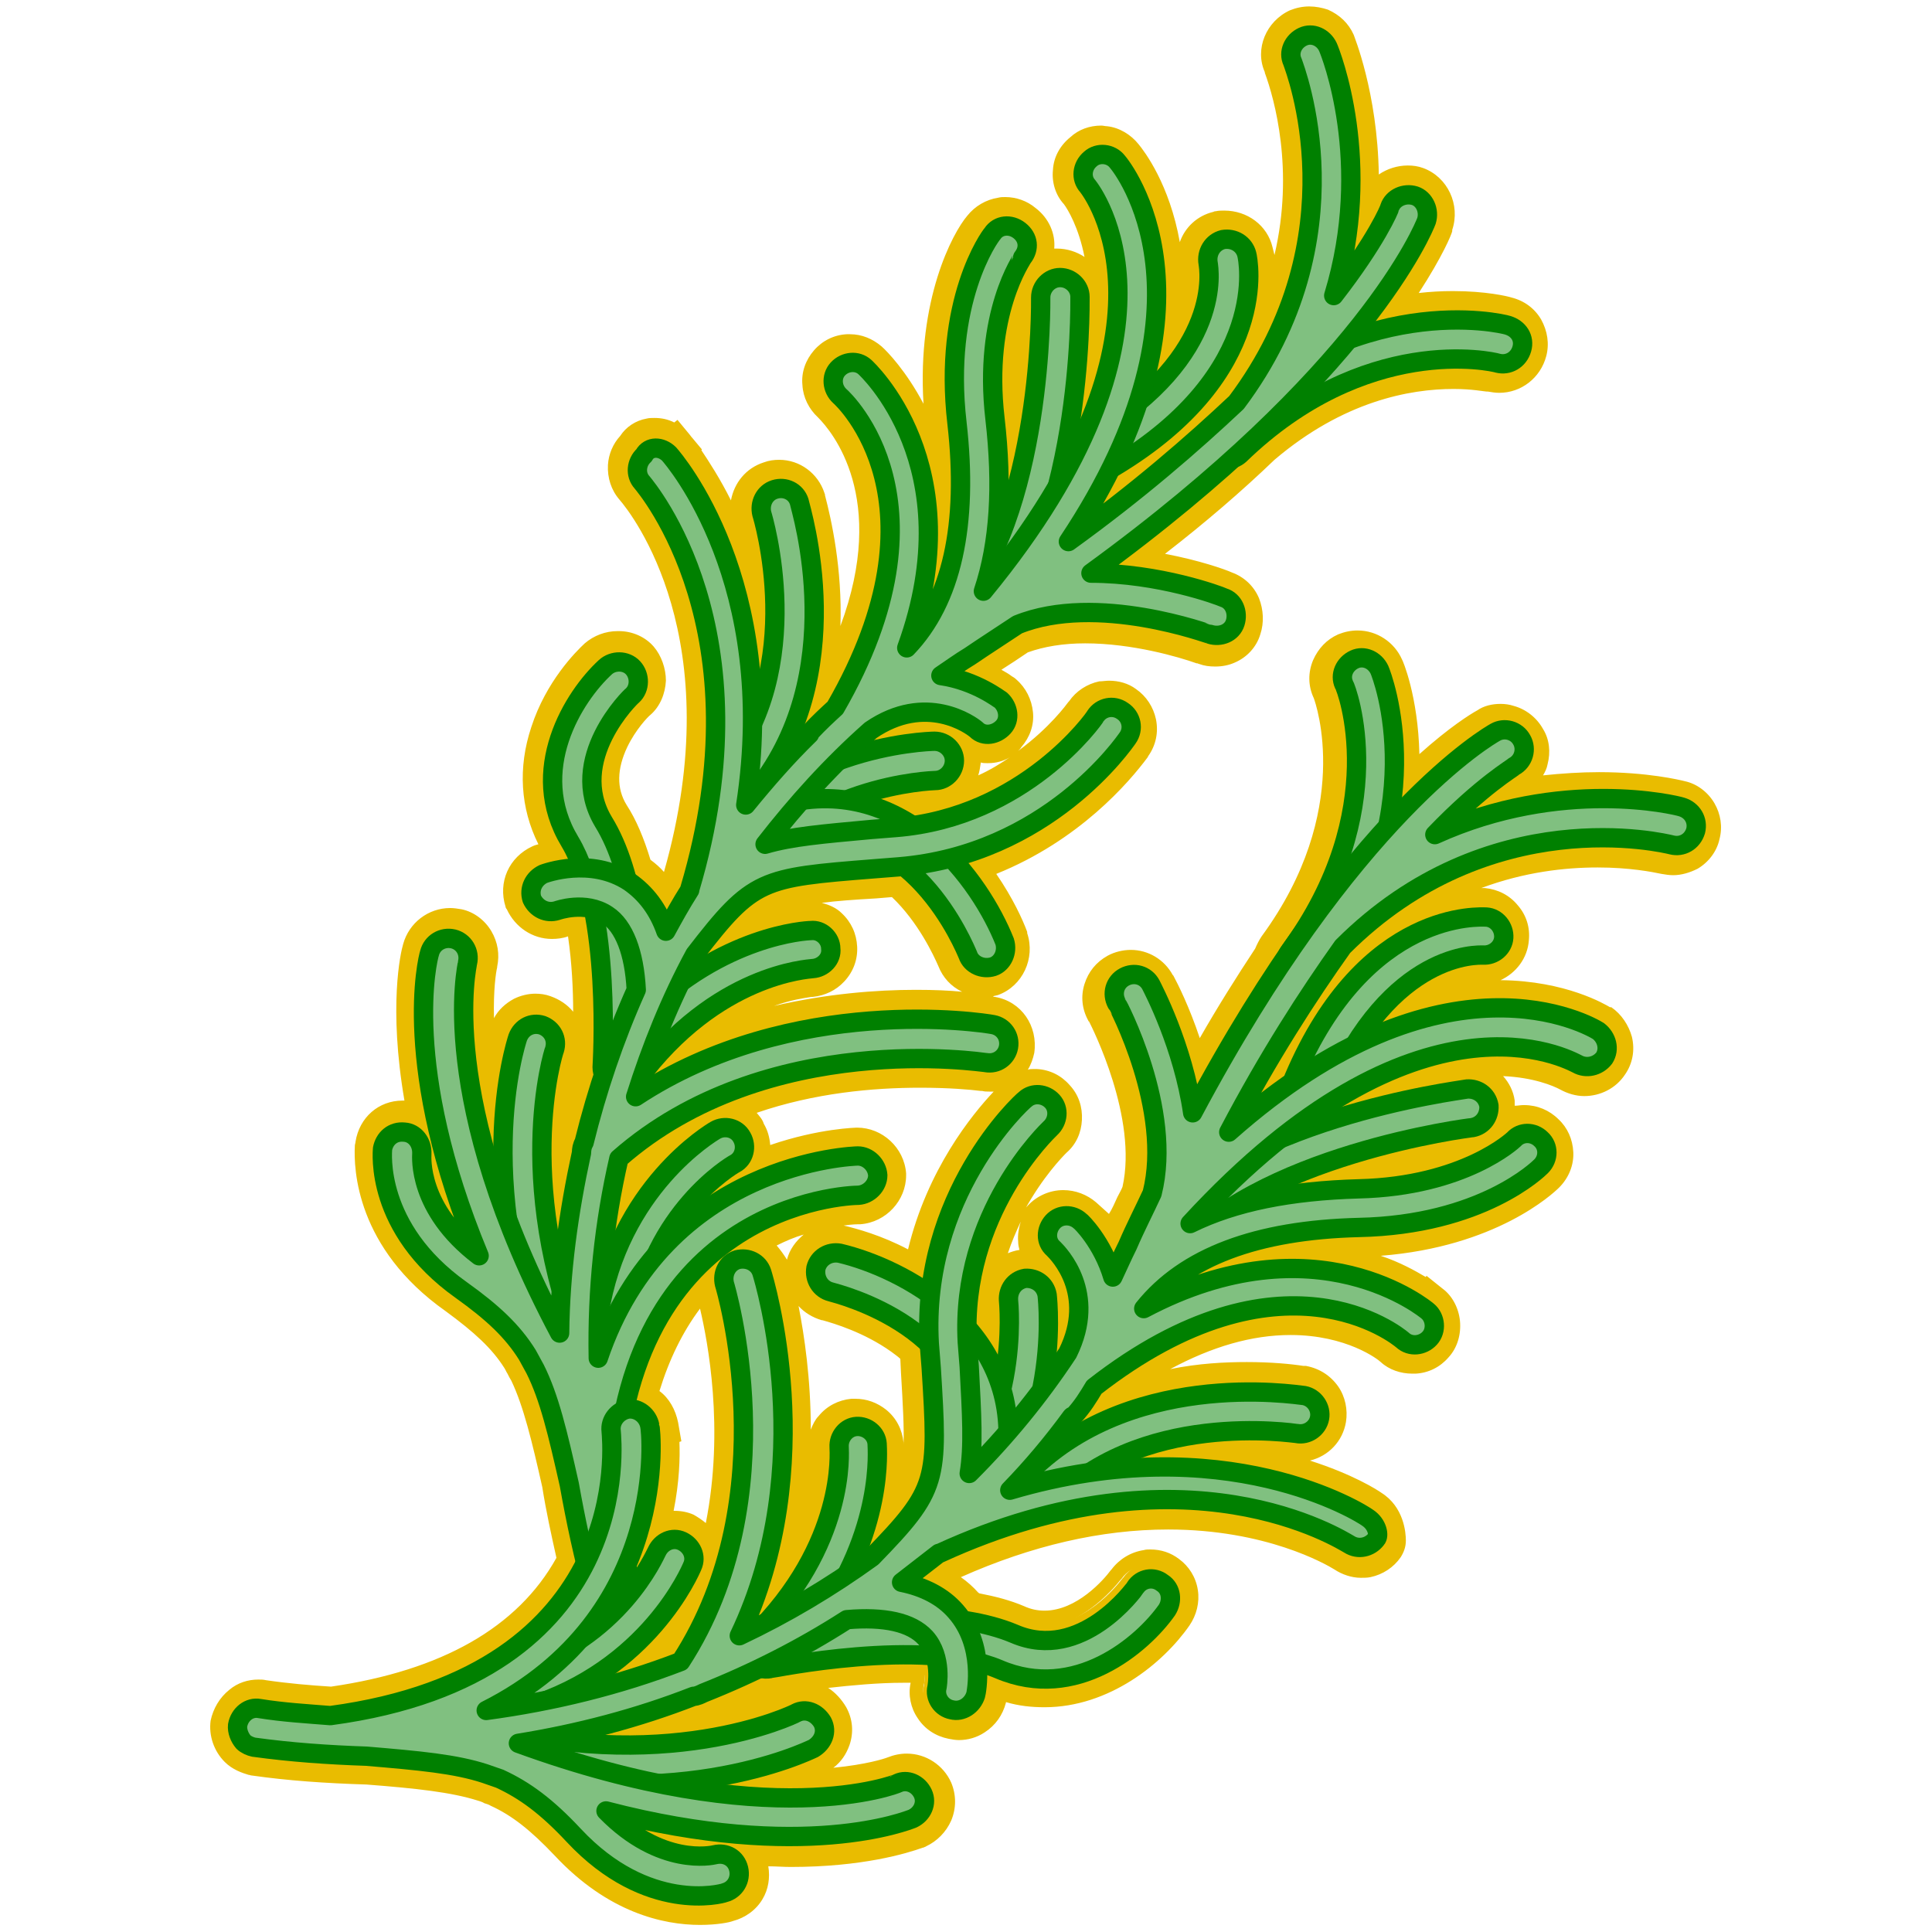 <?xml version="1.0" encoding="utf-8"?>
<!-- Generator: Adobe Illustrator 26.3.1, SVG Export Plug-In . SVG Version: 6.00 Build 0)  -->
<svg version="1.1" id="레이어_1" xmlns="http://www.w3.org/2000/svg" xmlns:xlink="http://www.w3.org/1999/xlink" x="0px"
	 y="0px" viewBox="0 0 300 300" style="enable-background:new 0 0 300 300;" xml:space="preserve">
<style type="text/css">
	.st0{fill:#E9BC00;}
	.st1{fill:#80C080;stroke:#008000;stroke-width:3;stroke-linecap:round;stroke-linejoin:round;stroke-miterlimit:10;}
</style>
<g>
	<g>
		<path class="st0" d="M108.6,297.5c-5.4,0-13.6-1.8-21.6-10.3c-3.9-4.1-6.9-6.4-10.4-8c-0.4-0.1-0.7-0.3-1.1-0.4
			c-0.4-0.1-0.7-0.3-1.1-0.4c-4.3-1.4-9.8-1.9-17.7-2.6c-6.2-0.1-12-0.6-17.6-1.4c-0.1,0-0.2,0-0.3-0.1c-0.7-0.2-2-0.6-3-1.6
			c-1.4-1.4-2.1-3.3-1.8-5.1c0.3-1.6,1.1-3,2.3-3.9c1-0.8,2.3-1.2,3.6-1.2c0.3,0,0.6,0,1,0.1c3.5,0.5,7.1,0.8,10.4,1
			c18.1-2.5,30.3-9.7,36.6-21.3c-0.9-3.8-1.7-7.5-2.3-11.5c-1.6-7.3-2.9-12.8-5-16.9c-0.2-0.3-0.4-0.7-0.6-1.1
			c-0.2-0.3-0.4-0.7-0.5-1c-2-3.1-4.7-5.8-9.5-9.3c-13.3-9.4-13.6-21.1-13.4-24.4c0-0.1,0-0.2,0-0.4c0.5-3,2.9-5.1,5.8-5.1
			c0.3,0,0.6,0,0.9,0.1c0.5,0,0.9,0.1,1.3,0.3c-3.1-15.7-1-24.6-0.7-25.8c0.7-2.6,3-4.5,5.8-4.5c0.5,0,1,0.1,1.5,0.2
			c1.6,0.4,2.9,1.4,3.7,2.7c0.8,1.3,1,2.9,0.7,4.4l0,0.1c-0.4,1.9-1.1,7.6,0.3,16.9c0.5-3.2,1.1-5.5,1.5-6.7c0,0,0-0.2,0.1-0.2
			c0.5-1.5,1.6-2.8,3-3.5c0.8-0.4,1.7-0.6,2.6-0.6c0.7,0,1.3,0.1,2,0.3c1.5,0.5,2.8,1.6,3.5,3c0.7,1.4,0.8,3,0.3,4.6
			c0,0.1,0,0.1-0.1,0.2c-0.2,0.6-2,6.8-1.7,16.5c0.1-0.7,0.3-1.3,0.4-2c0-0.8,0.2-1.5,0.6-2.2c0.8-3,1.6-6,2.5-8.9
			c-0.2-0.6-0.3-1.2-0.3-1.8c0,0,0-0.1,0-0.3c0.2-2.8,0.5-12.5-0.9-21.4c-1,0.1-1.8,0.3-1.8,0.3c-0.7,0.2-1.4,0.3-2,0.3
			c-2.4,0-4.6-1.4-5.6-3.7c0-0.1-0.1-0.2-0.1-0.3c-1-3,0.4-6.2,3.4-7.6l0,0c0.3-0.1,1.3-0.5,2.6-0.7c0,0-0.1-0.1-0.1-0.1
			c-3.4-5.6-4-12-1.8-18.5c2.3-6.8,6.6-11.1,7.9-12.3c1.2-1,2.6-1.6,4.1-1.6l0.2,0c1.6,0,3.2,0.7,4.3,1.9c1,1.1,1.6,2.7,1.5,4.3
			c0,1.7-0.7,3.2-1.9,4.3c-0.2,0.2-2.3,2.4-3.8,5.4c-1.9,3.9-1.9,7.3,0,10.4c1.4,2.3,2.7,5.3,3.7,8.6c1.4,1,2.7,2.3,3.7,3.7
			c0.2-0.4,0.5-0.8,0.8-1.3c11.2-37.7-5-58.1-6.9-60.3c-1-1.2-1.5-2.7-1.4-4.3c0.1-1.4,0.6-2.7,1.6-3.7c0.7-1.1,1.9-1.9,3.2-2.2
			c0.3-0.1,0.6-0.1,0.9-0.1c1.1,0,2.3,0.4,3.2,1l0.2-0.1l1,1.1c0.1,0.1,1,1.1,1,1.1l0,0c2.1,2.8,6.9,10,10,21.2
			c-0.4-5.9-1.7-10-1.7-10.1c0,0-0.1-0.1-0.1-0.3c-0.8-3.2,0.9-6.3,4-7.3c0.6-0.2,1.3-0.3,1.9-0.3c2.6,0,4.8,1.6,5.6,4.1
			c0,0.1,0,0.2,0.1,0.2l0,0.1c1.4,5,3.9,16.8,1.2,29.2c14.5-26.7,2.7-40.4,0.2-42.9c-1.1-1-1.8-2.4-1.9-4c-0.1-1.6,0.4-3.1,1.5-4.3
			c1-1.2,2.5-1.9,4.1-2c0.1,0,0.3,0,0.4,0c1.5,0,2.8,0.5,3.9,1.5c1,1,7.4,7.3,9.9,18.7c0-2.4-0.2-4.9-0.5-7.5
			c-2.1-18,4.3-29.4,6.2-31.6c0.9-1.2,2.3-2,3.8-2.2c0.3,0,0.6-0.1,0.8-0.1c1.4,0,2.6,0.5,3.7,1.3c2.3,1.8,2.9,4.8,1.8,7.2
			c0.8-0.4,1.6-0.6,2.5-0.6c3.4,0,6.1,2.7,6.1,6l0,0.1c0,0.8,0,2.1,0,3.6c0.1-1.3,0.2-2.6,0.2-3.9c0.1-8.7-3-13.8-4-15.2
			c-1-1.1-1.5-2.7-1.4-4.3c0.1-1.6,0.9-3.1,2.2-4.1c1-0.9,2.4-1.4,3.8-1.4c0.2,0,0.5,0,0.7,0c1.6,0.2,3,1,3.9,2.3
			c0.9,1.1,8.3,10.6,6.5,27.7c2.9-5.5,2.2-9.4,2.2-9.6c-0.5-3.3,1.4-6.4,4.5-7.1c0.1,0,0.2,0,0.2,0c0.3-0.1,0.7-0.1,1-0.1
			c2.9,0,5.3,1.9,6,4.6l0.4,1.5l-0.1,0c0.3,2.2,0.4,6.4-1.3,11.5c9.3-18.6,4.6-35.6,2.7-41l0-0.1C196.6,7.8,198,4.4,201,3
			c0.7-0.3,1.5-0.5,2.4-0.5c0.8,0,1.6,0.2,2.3,0.5c1.4,0.6,2.6,1.7,3.2,3.1c0.1,0.1,4.6,10.9,3.7,26c0.2-0.4,0.3-0.7,0.3-0.8l0-0.1
			c0.9-2.4,3.2-3.9,5.7-3.9c0.7,0,1.3,0.1,2,0.3c3.1,1.1,4.7,4.6,3.6,7.7c-0.2,0.6-1.9,4.9-7,12.1c2.8-0.5,5.7-0.7,8.5-0.7
			c5.5,0,8.8,0.9,8.8,0.9c1.5,0.4,2.8,1.3,3.6,2.7c0.8,1.4,1,3,0.7,4.5c-0.7,2.7-3.1,4.5-5.8,4.5c-0.5,0-1-0.1-1.5-0.2
			c-0.1,0-0.1,0-0.2-0.1c0,0,0,0,0,0c0,0-2.1-0.5-5.4-0.5c-7,0-17.8,2-28.8,11.4c-5.8,5.5-12.4,11.1-19.6,16.6
			c6.8,1,12.2,2.9,13.5,3.4c1.5,0.6,2.7,1.7,3.3,3.2c0.6,1.4,0.7,3,0.2,4.5c-0.5,1.6-1.7,2.8-3.2,3.5c-0.8,0.3-1.6,0.5-2.4,0.5
			c-0.7,0-1.4-0.1-2-0.3l-0.2-0.1c-2.9-1-10.3-3.2-17.8-3.2c-3.7,0-6.9,0.5-9.6,1.6c-2.1,1.4-4.2,2.8-6.4,4.2
			c1.3,0.6,2.6,1.3,3.8,2.1l0.1,0.1c0.2,0.1,0.4,0.2,0.5,0.4c1.2,1.1,1.9,2.5,2.1,4.1c0.1,1.6-0.4,3.1-1.4,4.3
			c-1.2,1.3-2.8,2.1-4.5,2.1l-0.2,0c-0.9,0-1.9-0.2-2.7-0.7c0.2,0.5,0.3,1.1,0.3,1.7c0,3.4-2.7,6.1-6,6.1c0,0-1.5,0.1-3.7,0.4
			c0.4,0.2,0.7,0.4,1.1,0.6c16.4-2.8,25.2-15.4,25.3-15.5c0,0,0,0,0,0c0,0,0-0.1,0.1-0.1c0.9-1.3,2.3-2.2,3.8-2.5
			c0.4-0.1,0.8-0.1,1.2-0.1c1.2,0,2.4,0.4,3.4,1.1c1.3,0.9,2.2,2.3,2.5,3.8c0.3,1.6,0,3.2-0.9,4.5l-0.2,0.2
			c-2.3,3.1-10.6,13.2-24.6,18.3c3.2,4.2,5,8.1,5.8,10.2c1.1,3.2-0.5,6.7-3.5,7.8c-0.7,0.2-1.4,0.3-2,0.3c-2.6,0-4.9-1.6-5.7-3.9
			c-0.7-1.6-3.4-7.4-8.1-11.7l-3.1,0.2c-13,1-16.3,1.3-20.6,5.8c5.5-2,9.5-2.3,10.1-2.3c0.1,0,0.2,0,0.4,0c1.5,0,2.9,0.6,4,1.6
			c1.2,1.1,1.9,2.6,1.9,4.2c0.1,1.5-0.5,3.1-1.6,4.2c-1,1.1-2.4,1.8-3.9,1.9l-0.2,0c-3.2,0.4-10.4,1.9-17.9,8.5
			c12.6-5.4,25.2-6.6,34.3-6.6c7.5,0,12.4,0.9,12.4,0.9c3.2,0.5,5.4,3.6,4.8,6.9c-0.5,2.9-3,5-5.9,5c-0.3,0-0.7,0-1-0.1l-0.2,0
			c-1.6-0.2-5.1-0.5-9.6-0.5c-8.2,0-18.6,1.1-28.7,5.1c1.4,0.5,2.6,1.4,3.3,2.8c0.8,1.3,1,2.9,0.6,4.5c0,0.1-0.1,0.2-0.1,0.3
			c8.4-3.4,15.2-3.5,15.3-3.5c3.1,0,5.8,2.5,6.1,5.7c0,0.1,0,0.2,0,0.2c0,3.1-2.5,5.8-5.7,6.1c-0.1,0-0.2,0-0.2,0
			c-0.1,0-7.6,0.1-15.7,4.7c1.5,0.7,2.8,2,3.3,3.7c0.8,2.6,6.6,23.3,1,45.5c4.8-8.2,5-15.1,4.9-17.4l0-0.1c-0.1-1.5,0.4-3,1.4-4.2
			c1-1.2,2.5-2,4.1-2.1c0.2,0,0.3,0,0.5,0c1.4,0,2.7,0.5,3.8,1.4c1.2,1,2,2.5,2.1,4.1c0,0.1,0,0.3,0,0.3c0.1,2.2,0,5.9-1.1,10.7
			c4.6-5.4,4.5-8.4,3.6-22l-0.2-2.7c-0.7-0.6-1.3-1.1-2-1.6c-4.4-3.1-9.2-4.6-11.1-5.1l-0.2,0c-3-0.8-5-3.8-4.4-7
			c0-0.1,0-0.2,0.1-0.2c0.7-2.7,3.1-4.6,6-4.6c0.4,0,0.7,0,1.1,0.1c3.8,0.9,7.9,2.5,11.5,4.6c3.5-17.3,15-27.4,15.1-27.5
			c1-0.9,2.3-1.4,3.8-1.4c0.1,0,0.3,0,0.4,0c1.6,0.1,3,0.8,4.1,2c1.1,1.2,1.6,2.7,1.5,4.3c-0.1,1.6-0.8,3-2,4.1
			c-1,1-9.1,9.2-11.3,22c0.7-2.2,2.5-3.8,4.8-4.2l0.2,0c0.2,0,0.4,0,0.6,0c0.6,0,1.1,0.1,1.6,0.2c-0.7-0.9-1.2-2-1.3-3.1
			c-0.1-1.6,0.4-3.3,1.6-4.6c1.1-1.2,2.7-1.9,4.4-1.9c1.5,0,2.9,0.6,4.1,1.6l1.1,1l-0.1,0.1c0.7,0.7,1.4,1.7,2.1,2.8
			c0.8-1.7,1.6-3.5,2.4-5.2c0.3-0.6,0.6-1.2,0.9-1.8c2.7-11.6-5.2-26.8-5.3-27l0-0.1c-0.8-1.4-1-3.1-0.5-4.6
			c0.5-1.5,1.5-2.8,2.9-3.5c0.9-0.5,1.9-0.7,2.9-0.7c2.2,0,4.2,1.2,5.2,3.1l0.1,0.2c0.8,1.5,3.2,6.5,5,12.7
			c3.4-6,6.9-11.7,10.4-16.9c0.2-0.6,0.5-1.2,0.8-1.7c15.2-20.8,8.4-38.4,8.3-38.5c-0.7-1.5-0.7-3.2-0.1-4.7
			c0.6-1.4,1.7-2.6,3.1-3.2c0.7-0.3,1.5-0.5,2.4-0.5c2.4,0,4.5,1.4,5.5,3.6c0,0.1,3,7,2.5,17.6c6.2-5.9,10.4-8.4,11.3-8.9
			c0.8-0.5,1.8-0.8,2.9-0.8c0.5,0,1.1,0.1,1.6,0.2c1.6,0.4,2.9,1.5,3.7,2.9c0.7,1.2,0.9,2.9,0.5,4.4c-0.4,1.5-1.4,2.8-2.8,3.6
			l-0.1,0.1c-0.3,0.2-0.7,0.5-1,0.7c4.4-0.9,8.9-1.3,13.4-1.3c7.9,0,12.9,1.4,13,1.4c1.5,0.4,2.8,1.4,3.6,2.7c0.8,1.4,1,3,0.6,4.5
			c-0.4,1.6-1.4,2.9-2.7,3.7c-0.9,0.5-2,0.8-3,0.8c-0.5,0-1-0.1-1.5-0.2c-1.4-0.3-5.1-1-10.2-1c-7.7,0-18.3,1.7-28.8,8.5
			c4.3-1.9,7.9-2.3,10.3-2.3c0.2,0,0.6,0,0.6,0c0,0,0.2,0,0.3,0c1.6,0.1,3,0.9,4.1,2.1c1,1.2,1.5,2.8,1.4,4.3
			c-0.3,3.1-2.9,5.5-6,5.5c-0.1,0-0.3,0-0.4,0c-1.3,0-5.4,0.4-10.2,4.2c4.4-1.2,8.7-1.8,12.8-1.8c10.2,0,16.3,3.6,16.9,4
			c1.4,1,2.3,2.3,2.7,3.8c0.4,1.7,0.1,3.3-0.8,4.7c-1.2,1.6-3.1,2.6-5.1,2.6c-1.1,0-2.1-0.3-3-0.8c-1.3-0.7-5-2.3-10.8-2.3
			c-2.7,0-5.4,0.3-8.3,1c0.9-0.2,1.8-0.3,2.5-0.4l0.4-0.1c0.1,0,0.2,0,0.3,0c0.2,0,0.4,0,0.5,0c3,0,5.6,2.1,6.1,5.1
			c0,0.1,0,0.1,0,0.2c0.1,1-0.1,1.9-0.4,2.7c0.9-0.7,2-1.1,3.2-1.1l0.2,0c1.6,0,3.1,0.7,4.3,1.8c1.1,0.9,1.7,2.4,1.8,4
			c0,1.6-0.6,3.2-1.8,4.4c-1,1-10.5,9.9-30.3,10.3c-2.5,0.1-4.9,0.2-7.2,0.5c9.3,0.7,15.7,4.4,18.4,6.2l0,0l1.3,1
			c1.2,0.9,2,2.4,2.1,4c0.2,1.7-0.4,3.3-1.5,4.5c-1.1,1.2-2.5,1.9-4.1,2c-0.1,0-0.3,0-0.4,0c-1.5,0-2.8-0.5-3.9-1.5
			c-0.2-0.2-5.5-4.5-15-4.5c-8.7,0-18,3.6-27.6,10.8c7.6-2.8,15.3-3.5,20.8-3.5c3.7,0,6.8,0.3,8.6,0.6l0.2,0c1.7,0.3,3.1,1.2,4,2.5
			c0.9,1.3,1.2,2.9,1,4.4c-0.5,2.9-3,5-5.9,5c-0.3,0-0.7,0-1-0.1l-0.1,0c-1.1-0.1-3.5-0.4-6.6-0.4c-1.4,0-3,0.1-4.7,0.2
			c14.7,1.7,23.3,7.2,24.4,7.9c2.9,1.8,3.1,5.2,3.1,6.2c0,0.6-0.2,1.2-0.5,1.7c-0.9,1.3-2.3,2.2-3.8,2.5c-0.4,0.1-0.8,0.1-1.2,0.1
			c-1.2,0-2.4-0.4-3.4-1.1c-1.7-1-11.1-6.4-26.6-6.4c-11,0-22.4,2.7-34,8.1c0,0-0.7,0.5-1,0.8c1.7,0.9,3.2,2.1,4.4,3.5
			c0.1,0.1,0.3,0.3,0.4,0.5c2.7,0.5,5.1,1.2,7.2,2c1.2,0.5,2.5,0.8,3.8,0.8c5.6,0,10.2-5.3,11.5-7l0.1-0.1c0.9-1.3,2.4-2.2,4-2.4
			c0.3,0,0.6-0.1,0.8-0.1c1.3,0,2.6,0.4,3.6,1.3c1.2,0.8,2,2.2,2.3,3.8c0.2,1.6-0.1,3.1-1,4.4c-3.1,4.5-11.1,12-21.3,12
			c-2.4,0-4.9-0.4-7.2-1.3c0,0,0,0.1,0,0.1l0.1,0l-0.4,1.5c-0.4,1.5-1.3,2.8-2.7,3.7c-1,0.6-2.1,0.9-3.2,0.9c-0.4,0-0.9-0.1-1.3-0.2
			c-1.5-0.3-2.9-1.2-3.8-2.5c-0.9-1.3-1.2-3-0.8-4.6c0-0.2,0.1-0.8,0.1-1.5c-0.9,0-1.8-0.1-2.7-0.1c-7.2,0-14.7,1.1-19,1.8l0,0
			l-1.5,0.2c-0.2,0-0.5,0.1-0.7,0.1c-2.7,1.3-5.4,2.5-8.2,3.6c-0.7,0.4-1.4,0.7-2.2,0.8c-0.7,0.3-1.5,0.6-2.2,0.8
			c9.8-1.2,15.6-4,15.6-4c0.8-0.4,1.7-0.7,2.6-0.7c0.7,0,1.3,0.1,1.9,0.3c1.4,0.5,2.7,1.5,3.4,2.9c0.8,1.5,0.9,3.1,0.4,4.7
			c-0.5,1.4-1.5,2.7-2.9,3.4c-0.1,0-0.2,0.1-0.2,0.1l-0.1,0c-1.2,0.6-3.2,1.4-5.7,2.2c0.5,0,1.1,0,1.6,0c9.6,0,14.8-1.8,15.3-2l0,0
			c0.7-0.3,1.5-0.5,2.4-0.5c2.4,0,4.5,1.4,5.5,3.6c0.7,1.5,0.7,3.1,0,4.7c-0.6,1.4-1.7,2.6-3.1,3.2c-0.1,0-0.2,0.1-0.3,0.1l-0.1,0
			c-2.4,0.9-9.1,2.9-20,2.9c-1.8,0-3.7-0.1-5.6-0.2c0.2,0.4,0.4,0.9,0.6,1.4c0.4,1.6,0.2,3.2-0.6,4.5c-0.8,1.4-2.1,2.4-3.7,2.7
			C112.9,297.1,111.1,297.5,108.6,297.5z M106.2,251.1c-1.2,1.7-2.7,3.5-4.5,5.3c0.7-0.2,1.3-0.5,2-0.7
			C104.5,254.2,105.4,252.7,106.2,251.1z M104.6,236c0.8,0,1.6,0.2,2.4,0.5c1.6,0.7,2.7,2,3.3,3.6c5.2-20.2-0.6-39.3-0.7-39.5
			c0,0,0-0.1-0.1-0.2c0-0.1-0.1-0.3-0.1-0.4c-4,4.4-7,10-8.8,16.7c1.7,0.9,2.9,2.5,3.2,4.4l0.2,1.5l-0.1,0c0.1,2.4,0.2,7.6-1.3,13.9
			C103.3,236.2,103.9,236,104.6,236z M153.5,205.9c0-1.9-0.1-3.3-0.1-3.7c0-0.2,0-0.4,0-0.6c-0.2,1.2-0.2,2.4-0.3,3.7
			C153.2,205.5,153.3,205.7,153.5,205.9z M98.5,182.9c1-1.3,2-2.5,3-3.5c-0.9,0.7-1.8,1.4-2.7,2.1C98.7,181.9,98.6,182.4,98.5,182.9
			z M227,178.3c-2.6,0.4-8.4,1.4-15.1,3.4C218.6,181.4,223.6,179.9,227,178.3z M158.2,48.8c-0.9,3.5-1.6,8-1.1,13.8
			C157.9,56.7,158.1,51.7,158.2,48.8z"/>
		<path class="st0" d="M203.3,4c0.6,0,1.2,0.1,1.7,0.4c1.1,0.5,1.9,1.3,2.4,2.4c0.1,0.2,5.9,14.1,2.7,32.3c2.9-4.4,4-6.9,4.1-7.2
			c0,0,0-0.1,0-0.1c0.6-1.8,2.4-2.9,4.3-2.9c0.5,0,1,0.1,1.5,0.2c2.3,0.8,3.5,3.4,2.7,5.8c-0.2,0.5-2.3,5.9-9.1,14.8
			c4.6-1.2,8.7-1.5,12-1.5c5.1,0,8.3,0.9,8.4,0.9c2.3,0.6,3.8,3,3.2,5.4c-0.5,2-2.3,3.4-4.4,3.4c-0.4,0-0.7,0-1.1-0.1
			c0,0-0.1,0-0.1,0c-0.1,0-2.3-0.5-5.9-0.5c-6.6,0-18.1,1.8-29.8,11.8c-6.1,5.8-13.5,12.1-22.5,18.8c8.4,0.7,15.6,3.2,16.8,3.7
			c1.1,0.4,2,1.2,2.5,2.4c0.5,1.1,0.5,2.3,0.1,3.4c-0.4,1.2-1.2,2.1-2.4,2.6c-0.6,0.2-1.2,0.4-1.8,0.4c-0.5,0-1-0.1-1.6-0.3
			c-0.1,0-0.2-0.1-0.3-0.1c-2.8-1-10.4-3.2-18.2-3.2c-3.5,0-7.1,0.5-10.3,1.7c-2.4,1.6-4.8,3.2-7.3,4.8c-0.5,0.3-1.1,0.7-1.6,1.1
			c2.1,0.7,4.2,1.7,6.2,3l0.1,0.1c0.1,0.1,0.2,0.1,0.3,0.2c1.9,1.7,2.1,4.5,0.5,6.3c-0.9,1-2.1,1.6-3.4,1.6c0,0-0.1,0-0.1,0
			c-1,0-2-0.4-2.7-1.1c-0.4-0.3-3.1-2.3-7-2.3c-2.2,0-4.7,0.6-7.5,2.5c0,0-0.1,0.1-0.1,0.1c5.1-1.1,8.7-1.2,8.8-1.2
			c2.5,0,4.6,2,4.6,4.5c0,2.5-2,4.6-4.5,4.6c-0.1,0-3.7,0.1-8.5,1.4c2,0.7,3.8,1.6,5.5,2.7c17.2-2.7,26.6-15.8,26.9-16.2
			c0,0,0-0.1,0.1-0.1c0.7-1,1.7-1.6,2.9-1.9c0.3-0.1,0.6-0.1,0.9-0.1c0.9,0,1.8,0.3,2.5,0.8c1,0.7,1.6,1.7,1.9,2.9
			c0.2,1.2,0,2.4-0.7,3.4l-0.2,0.2c-2.6,3.6-11.3,13.9-25.9,18.4c3.3,3.9,5.6,8.1,6.9,11.5c0.8,2.4-0.4,5-2.6,5.9
			c-0.5,0.2-1,0.3-1.5,0.3c-1.9,0-3.6-1.1-4.3-2.9c-0.8-2-3.8-8.2-9-12.7l-3.7,0.3c-16.7,1.3-18,1.4-25.7,11.3
			c8-4.3,14.5-4.8,15.4-4.8c0.1,0,0.2,0,0.3,0c1.1,0,2.1,0.4,3,1.2c0.9,0.8,1.4,1.9,1.4,3.1c0.1,1.2-0.3,2.3-1.2,3.2
			c-0.8,0.8-1.8,1.3-3,1.5c-0.1,0-0.2,0-0.3,0c-4.2,0.5-14.7,2.9-24.2,14.6c0,0.1-0.1,0.3-0.1,0.4c14.6-8.4,30.4-10.1,40.9-10.1
			c7.3,0,12,0.8,12.1,0.8c2.4,0.4,4,2.7,3.6,5.2c-0.4,2.2-2.3,3.7-4.5,3.7c-0.2,0-0.5,0-0.7-0.1c-0.1,0-0.1,0-0.2,0
			c-1.6-0.2-5.1-0.6-9.8-0.6c-11.7,0-30.8,2.2-45.4,14.8c-0.7,3-1.3,6.1-1.7,9.3c5.3-10.1,13.1-15,14.2-15.7
			c0.7-0.4,1.5-0.6,2.3-0.6c0.4,0,0.8,0.1,1.2,0.2c1.2,0.3,2.1,1.1,2.7,2.1c0.6,1,0.8,2.2,0.4,3.4c-0.3,1.2-1.1,2.1-2.1,2.7
			c-0.1,0-2.5,1.4-5.4,4.5c11.7-8.1,24-8.5,24.2-8.5c2.4,0,4.4,1.9,4.6,4.3c0,0,0,0.1,0,0.1c0,2.4-1.9,4.4-4.3,4.6c0,0-0.1,0-0.1,0
			c-0.1,0-13.4,0.1-23.9,10.6c-5.1,5.1-8.6,11.8-10.6,19.9c1.7,0.4,3.2,1.8,3.5,3.7l0,0c0.2,1.6,0.9,11.2-3.4,21.8c0,0,0,0,0,0
			c0.7-1.2,1.2-2.1,1.5-2.8l0.1-0.1c0.5-1,1.3-1.9,2.4-2.3c0.6-0.2,1.2-0.4,1.7-0.4c0.6,0,1.2,0.1,1.7,0.4c2.3,1,3.4,3.7,2.4,5.9
			c-0.2,0.5-3.8,9.3-13.7,16.4c3.2-0.9,6.5-2,9.6-3.2c15.9-25,6.6-56.1,6.4-56.9c0-0.1,0-0.1,0-0.2c-0.6-2.4,0.7-4.8,3-5.6
			c0,0,0.1,0,0.1,0c0.4-0.1,0.8-0.1,1.2-0.1c2,0,3.7,1.2,4.4,3.1c0.9,3,8,28.4-1.7,53.3c10.3-11.5,10.8-22.4,10.6-25.7l0-0.1
			c-0.1-1.2,0.3-2.3,1-3.2c0.8-0.9,1.8-1.5,3-1.6c0.1,0,0.3,0,0.4,0c1,0,2,0.4,2.9,1c0.9,0.8,1.5,1.8,1.6,3c0,0,0,0.1,0,0.1l0,0.1
			c0.1,2.9-0.1,9-2.9,16.4c9.6-9.8,9.5-10.7,8.5-27.9l-0.2-3.3c-0.8-0.7-1.7-1.5-2.6-2.1c-4.6-3.3-9.6-4.8-11.6-5.4l-0.2,0
			c-2.3-0.6-3.8-2.9-3.4-5.3c0,0,0-0.1,0-0.1c0.5-2.1,2.4-3.5,4.5-3.5c0.3,0,0.5,0,0.8,0.1c3.7,0.9,8.4,2.7,12.8,5.5
			c2.8-17.9,14.8-28.6,14.9-28.7c0.8-0.7,1.8-1.1,2.9-1.1c0.1,0,0.2,0,0.3,0c1.2,0.1,2.3,0.6,3.1,1.5c1.6,1.8,1.4,4.7-0.4,6.3
			c-1.3,1.3-12.2,12.3-12.4,29.2c1.2,1.4,2.2,3,3.1,4.6c0.5-4.3,0.3-7.6,0.2-8.4c0,0,0,0,0-0.1h0c-0.2-2.4,1.4-4.6,3.8-5
			c0,0,0.1,0,0.1,0c0.1,0,0.3,0,0.4,0c2.3,0,4.2,1.6,4.6,3.8c0,0.1,0.5,4.1-0.1,9.8c0.2-0.3,0.5-0.7,0.7-1
			c3.8-7.7-0.4-12.9-1.9-14.4c-0.8-0.7-1.4-1.7-1.4-2.8c-0.1-1.2,0.3-2.5,1.2-3.5c0.8-1,2-1.4,3.2-1.4c1.1,0,2.2,0.4,3.1,1.2l0,0
			c1.3,0.9,3,3.3,4.3,6c0.3-0.6,0.6-1.2,0.9-1.8c0.9-2.1,1.9-4.1,2.8-6.1c0.3-0.6,0.6-1.3,0.9-1.9c2.9-12.1-5.1-27.6-5.4-28.2
			c0,0,0-0.1-0.1-0.1c-0.6-1.1-0.7-2.3-0.4-3.4c0.3-1.1,1.1-2.1,2.2-2.6c0.7-0.4,1.4-0.6,2.2-0.6c1.6,0,3.1,0.9,3.9,2.4l0.1,0.1
			c1,2,4.1,8.4,5.8,16c4.2-7.7,8.4-14.4,12.3-20.3c0.1-0.5,0.4-1,0.7-1.5c15.7-21.4,8.5-39.8,8.4-40c-0.5-1.2-0.5-2.4-0.1-3.5
			c0.5-1.1,1.3-1.9,2.4-2.4c0.6-0.3,1.2-0.4,1.7-0.4c1.7,0,3.4,1,4.1,2.7c0.1,0.2,3.5,8.5,2.1,20.8c7.6-7.7,12.8-10.9,13.8-11.5
			c0.6-0.4,1.4-0.6,2.1-0.6c0.4,0,0.8,0.1,1.2,0.2c1.2,0.3,2.2,1.1,2.8,2.2c0.6,0.9,0.7,2.1,0.4,3.3c-0.3,1.2-1.1,2.2-2.1,2.8
			c-0.1,0-0.1,0.1-0.2,0.1c-2,1.3-4.3,3.1-6.6,5.1c7.4-2.4,14.3-3.1,19.8-3.1c7.5,0,12.5,1.3,12.6,1.3c1.1,0.3,2.1,1,2.7,2
			c0.6,1,0.8,2.2,0.5,3.4c-0.3,1.2-1,2.2-2.1,2.8c-0.7,0.4-1.5,0.6-2.3,0.6c-0.4,0-0.7,0-1.1-0.1c-1.6-0.4-5.4-1.1-10.6-1.1
			c-10.1,0-25.4,2.8-39.1,16.4c-4.9,6.8-9.5,14.1-13.8,21.8c1.2-0.9,2.4-1.8,3.6-2.6c0-0.1,0.1-0.3,0.1-0.4
			c4.7-11,11.1-18.7,19-22.9c5-2.6,9.3-3.1,11.6-3.1c0.2,0,0.4,0,0.5,0c0,0,0.2,0,0.2,0c1.2,0.1,2.3,0.7,3,1.6
			c0.8,0.9,1.1,2.1,1,3.3c-0.2,2.3-2.2,4.1-4.5,4.1c-0.1,0-0.2,0-0.3,0c0,0,0,0-0.1,0c-1.9,0-8.9,0.6-15.7,9.1
			c7.1-2.8,13.2-3.8,18.3-3.8c9.8,0,15.7,3.5,16.1,3.8c1,0.7,1.7,1.7,2,2.9c0.3,1.2,0.1,2.5-0.6,3.5c-0.9,1.3-2.4,2-3.9,2
			c-0.8,0-1.6-0.2-2.3-0.6l-0.1,0c-1.5-0.8-5.4-2.5-11.5-2.5c-6,0-14.2,1.7-24,7.7c7.4-2.2,14.2-3.4,18.5-4.1c0.2,0,0.4-0.1,0.5-0.1
			c0,0,0.1,0,0.1,0c0.1,0,0.3,0,0.4,0c2.3,0,4.2,1.6,4.6,3.8c0,0,0,0.1,0,0.1c0.2,2.4-1.4,4.6-3.8,5c0,0-0.1,0-0.1,0
			c-0.3,0-8.6,1.1-18.5,4.1c-3.2,1-6.2,2.1-9,3.3c3.1-0.4,6.3-0.7,9.8-0.8c15.3-0.4,22.6-6.8,23.1-7.3c0.8-0.8,1.8-1.3,3-1.4
			c0,0,0.1,0,0.1,0c1.1,0,2.3,0.5,3.2,1.3c0.8,0.7,1.3,1.8,1.3,3c0,1.2-0.5,2.4-1.3,3.3c-1,1-10,9.5-29.3,9.9
			c-10.5,0.3-18.9,2.2-25.1,5.9c5.4-1.8,10.3-2.5,14.6-2.5c12.9,0,20.9,6,22,7l0,0c0.9,0.7,1.4,1.8,1.6,3c0.1,1.3-0.3,2.5-1.1,3.4
			c-0.8,0.9-1.9,1.4-3.1,1.5c-0.1,0-0.2,0-0.3,0c-1.1,0-2.1-0.4-2.9-1.1c-0.4-0.3-6.1-4.9-16-4.9c-7.6,0-17.7,2.7-29.8,12.1
			c-0.9,1.4-1.8,2.8-3.1,4.2c9-4.9,18.9-6.1,26.1-6.1c3.7,0,6.6,0.3,8.4,0.5l0.2,0c1.3,0.2,2.3,0.9,3,1.9c0.7,1,0.9,2.2,0.7,3.3
			c-0.4,2.2-2.3,3.7-4.5,3.7c-0.2,0-0.5,0-0.7-0.1c0,0-0.1,0-0.1,0c-1.1-0.1-3.6-0.4-6.8-0.4c-4.7,0-10.9,0.5-17.1,2.8
			c1.2-0.1,2.3-0.1,3.4-0.1c19.6,0,31.5,7.5,32.5,8.1c2.3,1.4,2.4,4.1,2.4,4.9c0,0.3-0.1,0.6-0.3,0.9c-0.7,1-1.7,1.6-2.9,1.9
			c-0.3,0.1-0.6,0.1-0.9,0.1c-0.9,0-1.8-0.3-2.5-0.8c-1.6-1-11.4-6.7-27.4-6.7c-9.5,0-21.2,2-34.7,8.2c0,0-0.1,0-0.1,0.1
			c-0.9,0.7-1.7,1.3-2.6,2c-0.2,0.1-0.4,0.3-0.5,0.4c2.5,0.9,4.6,2.3,6.2,4.1c0.2,0.3,0.5,0.6,0.7,0.8c2.7,0.4,5.2,1.1,7.4,2
			c1.5,0.6,3,0.9,4.3,0.9c6.2,0,11.1-5.5,12.7-7.5c0,0,0,0,0.1-0.1c0.7-1,1.8-1.7,3-1.8c0.2,0,0.4,0,0.6,0c1,0,1.9,0.3,2.7,0.9
			c0.9,0.6,1.6,1.7,1.7,2.9c0.2,1.2-0.1,2.4-0.8,3.3c-3.2,4.6-10.7,11.4-20,11.4c-2.5,0-5.2-0.5-7.9-1.7c-0.2-0.1-0.5-0.2-0.7-0.3
			c0,1.6-0.2,2.9-0.4,3.5l0,0c-0.3,1.2-1,2.2-2,2.8c-0.7,0.5-1.6,0.7-2.4,0.7c-0.3,0-0.7,0-1-0.1c-1.2-0.2-2.2-0.9-2.9-1.9
			c-0.7-1-0.9-2.3-0.6-3.4c0,0,0,0,0,0c0,0,0,0,0,0c0,0,0,0,0,0c0,0,0.3-1.6,0-3.3c-1.3-0.1-2.7-0.1-4.1-0.1c-7.8,0-15.9,1.2-20.1,2
			c-0.2,0-0.4,0.1-0.5,0.1l0,0c-0.2,0-0.4,0-0.6,0c-0.1,0-0.1,0-0.2,0c-2.8,1.3-5.7,2.6-8.5,3.7c-0.6,0.4-1.2,0.6-1.9,0.7
			c-4.3,1.7-8.8,3.1-13.4,4.3c0.8,0,1.5,0,2.2,0c15.7,0,25.5-4.7,25.7-4.7c0.6-0.3,1.3-0.5,2-0.5c0.5,0,1,0.1,1.4,0.2
			c1.1,0.4,2,1.2,2.6,2.2c0.6,1.1,0.7,2.3,0.3,3.5c-0.4,1.1-1.2,2-2.2,2.6c0,0-0.1,0-0.1,0.1l-0.1,0.1c-2.4,1.1-7.4,3.1-14.6,4.4
			c4.2,0.5,7.9,0.7,11.1,0.7c10.2,0,15.5-2,15.9-2.1c0,0,0,0,0.1,0c0.6-0.3,1.2-0.4,1.7-0.4c1.7,0,3.4,1,4.1,2.7
			c0.5,1.1,0.5,2.3,0,3.5c-0.5,1.1-1.3,1.9-2.4,2.4c0,0-0.1,0-0.1,0.1l-0.1,0c-2.5,0.9-9,2.8-19.5,2.8c-6.1,0-13.6-0.6-22.4-2.5
			c3.6,2.1,6.7,2.5,8.6,2.5c1.1,0,1.8-0.2,1.8-0.2c0.4-0.1,0.8-0.1,1.2-0.1c2,0,3.9,1.4,4.4,3.4c0.3,1.2,0.1,2.4-0.5,3.4
			c-0.6,1-1.6,1.8-2.8,2.1v0c-0.4,0.1-2,0.5-4.4,0.5c-4.8,0-12.7-1.5-20.5-9.8c-4-4.3-7.2-6.7-11-8.4c-0.4-0.1-0.8-0.3-1.1-0.4
			c-0.4-0.1-0.7-0.3-1.1-0.4c-4.4-1.4-10-2-18.1-2.6c-6.2-0.1-12-0.6-17.5-1.4c-0.1,0-0.1,0-0.2,0c-0.6-0.1-1.6-0.5-2.3-1.2
			c-1-1-1.6-2.5-1.4-3.8c0.2-1.2,0.8-2.2,1.7-3c0.8-0.6,1.7-0.9,2.6-0.9c0.2,0,0.5,0,0.7,0.1c3.5,0.5,7.2,0.8,10.7,1.1
			c18.9-2.6,31.7-10.2,38.1-22.6c-0.9-3.8-1.7-7.7-2.4-12c-1.6-7.4-3-13.1-5.1-17.4c-0.2-0.3-0.4-0.7-0.6-1.1
			c-0.2-0.4-0.4-0.7-0.6-1c-2.1-3.3-5-6.2-9.9-9.7c-12.7-9-13-20-12.8-23.1c0-0.1,0-0.2,0-0.3c0.4-2.3,2.2-3.8,4.4-3.8
			c0.2,0,0.4,0,0.7,0c2.4,0.2,4.2,2.4,4,4.9c0,0,0,0,0,0.1c-0.1,1.4,0.2,5.4,3.6,9.9c-9.2-25.6-5.7-40.1-5.3-41.5
			c0.5-2,2.3-3.4,4.4-3.4c0.4,0,0.7,0,1.1,0.1c1.2,0.3,2.2,1,2.8,2.1c0.6,1,0.8,2.2,0.5,3.3c0,0,0,0.1,0,0.1
			c-0.5,2.4-1.7,11.8,2.4,27.2c0.2-8.5,1.7-14.4,2.3-16.3c0,0,0-0.1,0-0.2c0.4-1.2,1.2-2.1,2.2-2.6c0.6-0.3,1.3-0.5,2-0.5
			c0.5,0,1,0.1,1.5,0.2c1.2,0.4,2.1,1.2,2.6,2.2c0.5,1.1,0.6,2.3,0.2,3.4c0,0,0,0.1-0.1,0.1c-0.2,0.6-3.5,11.8-0.7,28.4
			c0.6-4.3,1.3-8.7,2.3-13.2c0-0.7,0.2-1.3,0.5-2c0.8-3.2,1.7-6.3,2.7-9.4c-0.2-0.6-0.3-1.2-0.3-1.8c0,0,0-0.1,0-0.2
			c0.2-2.8,0.6-13.5-1.1-23c-0.2,0-0.4,0-0.5,0c-1.6,0-3,0.5-3,0.5c-0.5,0.2-1,0.3-1.5,0.3c-1.8,0-3.4-1-4.2-2.8c0,0,0-0.1-0.1-0.1
			c-0.8-2.3,0.3-4.7,2.6-5.7c0,0,1.7-0.7,4.2-1c-0.3-0.7-0.7-1.4-1.1-2.1c-3.1-5.2-3.7-11.2-1.7-17.3c2.1-6.4,6.3-10.6,7.5-11.7
			c0.8-0.7,1.9-1.2,3.1-1.2c0.1,0,0.1,0,0.2,0c1.2,0,2.4,0.5,3.2,1.4c0.8,0.9,1.2,2,1.2,3.2c0,1.2-0.5,2.4-1.4,3.2
			c-0.2,0.2-2.6,2.6-4.2,5.9c-2.1,4.3-2.1,8.3,0,11.9c1.5,2.4,2.7,5.3,3.7,8.8c0,0,0.1,0,0.1,0.1c2.1,1.4,3.7,3.3,5,5.6
			c0.7-1.2,1.3-2.3,2.1-3.5c0,0,0,0,0-0.1c11.5-38.5-5.2-59.5-7.1-61.8c-0.8-0.9-1.2-2-1.1-3.2c0.1-1.1,0.5-2.1,1.3-2.9
			c0.5-0.9,1.3-1.4,2.3-1.6c0.2,0,0.4-0.1,0.6-0.1c1.1,0,2.3,0.5,3.2,1.4c0,0,0.1,0.1,0.1,0.1l-1.1,1l1.1-1
			c1.4,1.6,10.9,13.4,12.9,34.3c2.3-11.8-1-23-1.1-23.4c0-0.1,0-0.1-0.1-0.2c-0.6-2.4,0.7-4.8,3-5.6c0.5-0.2,1-0.2,1.5-0.2
			c1.9,0,3.6,1.2,4.2,3.1c0,0,0,0.1,0,0.1l0.1,0.2c1.5,5.2,4.8,20.4-0.7,34.8c1.2-1.3,2.5-2.5,3.7-3.5c16.5-28.8,3.6-43.7,0.9-46.4
			c-0.9-0.8-1.4-1.9-1.5-3.1c-0.1-1.2,0.3-2.3,1.1-3.2c0.8-0.9,1.9-1.4,3.1-1.5c0.1,0,0.2,0,0.3,0c1.1,0,2.1,0.4,2.9,1.1
			c1.6,1.5,13.7,13.6,9.5,35.8c2.7-6.6,3.5-15.3,2.4-25.8c-2-17.8,4.3-28.7,5.9-30.5c0.7-0.9,1.7-1.5,2.9-1.7c0.2,0,0.4,0,0.6,0
			c1,0,2,0.3,2.8,1c2,1.6,2.3,4.2,0.9,6.2c0,0-0.1,0.1-0.1,0.1c-1.7,2.8-5.5,10.7-4,23.9c0.4,3.1,0.6,6.1,0.6,9
			c3.4-13.3,3.3-26.7,3.3-27.6c0-2.6,2-4.6,4.5-4.6c2.5,0,4.6,2,4.6,4.5l0,0.1c0,2.7-0.1,10.5-1.5,19.7c0.2-0.4,0.4-0.8,0.5-1.2
			c2.7-6.6,4.1-13,4.2-18.8c0.1-9.3-3.3-14.7-4.3-16.1c-0.7-0.8-1.1-2-1-3.2c0.1-1.2,0.7-2.3,1.7-3.1c0.7-0.7,1.8-1,2.9-1
			c0.2,0,0.4,0,0.5,0c1.2,0.1,2.2,0.7,2.9,1.7c0.9,1.1,9.8,12.4,5.1,33c7.6-8.5,6.3-15.7,6.2-16.1c-0.4-2.5,1.1-4.8,3.4-5.4
			c0,0,0.1,0,0.1,0c0.3,0,0.5-0.1,0.8-0.1c2.1,0,4,1.4,4.5,3.5l0,0c0.5,2,3.5,19.7-21.1,34.6c-0.8,1.5-1.5,3-2.4,4.6
			c7.1-5.5,13.7-11.1,19.6-16.8c16.8-22.5,10.7-44.9,8.4-51.2l-0.1-0.1c-1-2.2,0.1-4.8,2.4-5.8C202.1,4.1,202.7,4,203.3,4 M203.3,1
			L203.3,1c-1,0-2,0.2-3,0.6c-3.7,1.7-5.5,6-3.9,9.6l0,0.1c1.5,4.1,4.6,15.1,1.5,28.3l-0.3-1.2c-0.8-3.4-3.9-5.7-7.5-5.7
			c-0.4,0-0.9,0-1.3,0.1c-0.1,0-0.2,0-0.4,0.1c-2.5,0.6-4.4,2.4-5.2,4.7c-1.6-9-5.5-14.1-6.4-15.2c-1.2-1.5-3-2.6-4.9-2.8
			c-0.3,0-0.6-0.1-0.9-0.1c-1.8,0-3.5,0.6-4.8,1.8c-1.6,1.3-2.6,3.1-2.7,5.1c-0.2,1.9,0.4,3.9,1.7,5.3c0.6,0.8,2.3,3.6,3.2,8.2
			c-1.2-0.8-2.7-1.3-4.3-1.3c-0.1,0-0.3,0-0.4,0c0.2-2.3-0.8-4.7-2.9-6.3c-1.3-1.1-3-1.7-4.7-1.7c-0.4,0-0.7,0-1.1,0.1
			c-1.9,0.3-3.6,1.3-4.8,2.8c-2.3,2.7-7.8,13-6.8,29.2c-2.7-5.1-5.6-8.1-6.5-8.9l0,0l0,0c-1.4-1.2-3.1-1.9-4.9-1.9
			c-0.2,0-0.3,0-0.5,0c-2,0.1-3.8,1-5.1,2.5c-1.3,1.5-2,3.4-1.8,5.4c0.1,1.9,1,3.7,2.4,5c2.2,2.2,10.9,12.5,3.5,32.4
			c0.3-8.9-1.4-16.5-2.4-20.3l0-0.1c0-0.1-0.1-0.2-0.1-0.3c-1-3-3.8-5.1-7-5.1c-0.8,0-1.6,0.1-2.4,0.4c-2.8,0.9-4.6,3.2-5.1,5.9
			c-1.7-3.4-3.4-6-4.6-7.8l0.1-0.1l-1.5-1.8c-0.2-0.2-0.3-0.4-0.4-0.5l-1.9-2.3l-0.5,0.4c-1-0.5-2-0.7-3.1-0.7c-0.4,0-0.8,0-1.2,0.1
			c-1.7,0.3-3.2,1.3-4.1,2.7c-1.1,1.2-1.8,2.8-1.9,4.5c-0.1,2,0.5,3.9,1.8,5.4c1.9,2.2,17.2,21.6,6.9,57.8c-0.6-0.7-1.3-1.3-2.1-1.9
			c-1-3.3-2.2-6.2-3.7-8.5c-1.6-2.6-1.5-5.6,0.1-9c1.3-2.7,3.2-4.7,3.6-5c1.5-1.3,2.3-3.3,2.4-5.3c0-1.9-0.7-3.9-1.9-5.3
			c-1.3-1.5-3.3-2.4-5.4-2.4c0,0-0.1,0-0.2,0c-1.9,0-3.7,0.7-5.1,1.9c-1.4,1.3-6,5.9-8.3,13c-2.1,6.3-1.7,12.6,1.1,18.2
			c-0.4,0.1-0.7,0.2-0.9,0.3l0,0c-3.7,1.7-5.4,5.6-4.2,9.4c0,0.1,0.1,0.3,0.2,0.4c1.3,2.8,4,4.6,7,4.6c0.8,0,1.7-0.1,2.5-0.4l0,0
			c0,0,0,0,0,0c0.6,4.1,0.8,8.3,0.8,11.7c-0.9-1.1-2.1-1.9-3.5-2.4c-0.8-0.3-1.6-0.4-2.4-0.4c-1.1,0-2.3,0.3-3.3,0.8
			c-1.3,0.7-2.4,1.7-3.1,3c-0.1-4.4,0.3-7.1,0.5-7.9c0,0,0-0.1,0-0.1c0.4-1.9,0.1-3.8-0.9-5.5c-1-1.7-2.7-3-4.6-3.4
			c-0.6-0.1-1.2-0.2-1.8-0.2c-3.4,0-6.4,2.3-7.3,5.6c-0.4,1.3-2.3,9.7,0.2,24.3c-0.1,0-0.2,0-0.3,0c-3.7,0-6.7,2.6-7.3,6.4
			c0,0.2-0.1,0.4-0.1,0.6c-0.2,3.6,0.2,15.9,14.1,25.7c4.5,3.3,7.2,5.8,9.1,8.8c0.2,0.3,0.3,0.6,0.5,0.9c0.2,0.4,0.4,0.8,0.6,1.1
			c1.9,4,3.2,9.4,4.8,16.5c0.6,3.8,1.4,7.4,2.2,11c-6,10.8-17.8,17.5-35,20c-3.2-0.2-6.7-0.5-10.1-1c-0.4-0.1-0.8-0.1-1.2-0.1
			c-1.6,0-3.2,0.5-4.5,1.6c-1.5,1.2-2.5,2.9-2.9,4.8l0,0l0,0c-0.3,2.3,0.5,4.7,2.2,6.4c1.2,1.2,2.7,1.7,3.7,2c0.2,0,0.3,0.1,0.5,0.1
			c5.6,0.8,11.4,1.2,17.8,1.4c7.8,0.6,13.2,1.2,17.3,2.5c0.3,0.1,0.7,0.2,1,0.4c0.3,0.1,0.7,0.2,1,0.4c3.3,1.5,6.2,3.8,9.9,7.7
			c8.3,8.9,16.9,10.8,22.6,10.8c2.7,0,4.6-0.4,5.1-0.6c1.9-0.5,3.6-1.7,4.6-3.4c0.9-1.5,1.2-3.3,0.9-5.1c1.2,0,2.3,0.1,3.5,0.1
			c11.1,0,18-2.1,20.5-3l0.1,0c0.1-0.1,0.3-0.1,0.4-0.2c1.7-0.8,3.1-2.2,3.9-4c0.8-1.9,0.8-4,0-5.9c-1.2-2.7-3.9-4.5-6.9-4.5
			c-1,0-2,0.2-3,0.6l0,0c-0.5,0.2-3.3,1.1-8.4,1.6c1.2-0.9,2-2.1,2.5-3.5c0.7-2,0.5-4.1-0.5-5.9c-0.7-1.2-1.7-2.3-2.8-3
			c3.6-0.4,7.7-0.8,11.7-0.8c0.4,0,0.7,0,1.1,0c-0.4,1.9,0,3.9,1.1,5.5c1.1,1.7,2.8,2.8,4.8,3.2c0.5,0.1,1.1,0.2,1.6,0.2
			c1.4,0,2.8-0.4,4-1.2c1.7-1.1,2.8-2.7,3.3-4.6l0-0.1c2,0.6,4,0.8,6,0.8c10,0,18.4-6.8,22.5-12.7c1.1-1.6,1.6-3.6,1.3-5.5
			c-0.3-2-1.4-3.7-2.9-4.8c-1.3-1-2.8-1.5-4.5-1.5c-0.3,0-0.7,0-1,0.1c-2,0.3-3.8,1.4-5,3c0,0,0,0-0.1,0.1
			c-1.1,1.5-5.3,6.3-10.3,6.3c-1.1,0-2.1-0.2-3.2-0.7c-2.1-0.9-4.4-1.5-7-2c0,0,0-0.1-0.1-0.1c-0.8-0.9-1.7-1.7-2.7-2.4
			c11-4.9,21.8-7.4,32.2-7.4c15.2,0,24.5,5.4,25.8,6.2c1.2,0.8,2.7,1.3,4.1,1.3c0.5,0,1,0,1.5-0.1c1.9-0.4,3.6-1.5,4.7-3.1
			c0.5-0.8,0.8-1.6,0.8-2.6c0-1.2-0.3-5.2-3.8-7.4c-0.7-0.5-4.5-2.9-11.1-5c2.9-0.7,5.1-3,5.6-6c0.3-1.9-0.1-3.9-1.2-5.5
			c-1.2-1.7-2.9-2.8-5-3.2l-0.1,0l-0.1,0l-0.2,0c-1.9-0.3-5-0.6-8.8-0.6c-3.4,0-7.5,0.2-11.9,1.1c6.5-3.5,12.7-5.3,18.7-5.3
			c8.7,0,13.6,3.8,14,4.2c1.3,1.2,3.1,1.8,4.9,1.8c0.2,0,0.3,0,0.5,0c2-0.1,3.8-1,5.1-2.5c1.4-1.5,2-3.6,1.8-5.7
			c-0.2-2-1.2-3.9-2.7-5l-2.5-2l-0.1,0.2c-1.7-1-4-2.3-7-3.3c17.9-1.4,26.7-9.6,27.7-10.6c1.5-1.5,2.3-3.5,2.2-5.5
			c-0.1-2-0.9-3.8-2.3-5.1c-1.4-1.4-3.3-2.2-5.3-2.2c-0.1,0-0.1,0-0.2,0c-0.4,0-0.8,0.1-1.3,0.1c0-0.1,0-0.3,0-0.4
			c0-0.1,0-0.3,0-0.4c-0.2-1.5-0.9-2.8-1.8-3.8c4.7,0.2,7.8,1.5,8.9,2.1l0,0c1.1,0.6,2.4,1,3.7,1c2.5,0,4.9-1.2,6.3-3.3
			c1.2-1.7,1.6-3.8,1.1-5.9c-0.5-1.8-1.6-3.5-3.2-4.6l-0.1,0l-0.1,0c-0.7-0.4-6.8-4.1-17-4.2c2.4-1.1,4.2-3.4,4.4-6.2
			c0.2-2-0.4-3.9-1.7-5.4c-1.3-1.6-3.1-2.5-5.1-2.7c-0.1,0-0.2,0-0.4,0v0c-0.1,0-0.1,0-0.2,0c6.7-2.5,13-3.2,18.1-3.2
			c4.9,0,8.5,0.7,9.9,1c0.6,0.1,1.2,0.2,1.8,0.2c1.3,0,2.6-0.4,3.8-1c1.7-1,3-2.7,3.4-4.6c0.5-1.9,0.2-3.9-0.8-5.6
			c-1-1.7-2.7-3-4.6-3.4l0,0c-0.8-0.2-5.8-1.4-13.3-1.4c-2.9,0-5.8,0.2-8.7,0.5c0.3-0.5,0.6-1.1,0.7-1.7c0.5-1.9,0.3-3.9-0.7-5.5
			c-1-1.8-2.7-3.1-4.6-3.6c-0.6-0.2-1.3-0.3-2-0.3c-1.3,0-2.6,0.3-3.6,1c-1.1,0.6-4.3,2.6-9,6.8c-0.2-9-2.6-14.6-2.7-14.7l0,0l0,0
			c-1.2-2.7-3.9-4.5-6.9-4.5c-1,0-2,0.2-3,0.6c-1.8,0.8-3.1,2.2-3.9,4c-0.8,1.9-0.8,4,0.1,5.9c0.3,0.8,6.2,17.5-8.1,37l0,0l0,0
			c-0.4,0.6-0.7,1.2-1,1.9c-2.9,4.4-5.8,9-8.6,13.9c-1.6-4.8-3.4-8.4-4.1-9.7l-0.1-0.1l0,0l0,0c-1.3-2.4-3.8-3.9-6.5-3.9
			c-1.2,0-2.5,0.3-3.6,0.9c-1.8,1-3,2.5-3.6,4.4c-0.6,1.9-0.4,3.9,0.6,5.7c0,0,0,0.1,0.1,0.1c0.5,1,7.6,15,5.2,25.7
			c-0.2,0.5-0.5,1-0.8,1.6l0,0c-0.4,0.9-0.8,1.8-1.3,2.6l-2-1.8c-1.4-1.2-3.2-1.9-5.1-1.9c-2.1,0-4.1,0.9-5.5,2.4
			c-0.2,0.2-0.4,0.4-0.5,0.7c2.8-5.1,5.8-8.2,6.5-8.9c1.5-1.3,2.3-3.1,2.4-5.1c0.1-2-0.5-3.9-1.9-5.4c-1.3-1.5-3.1-2.4-5.1-2.5
			c-0.2,0-0.3,0-0.5,0c-0.3,0-0.6,0-0.9,0.1c0.5-0.8,0.8-1.7,1-2.6c0.6-4.2-2-8-6.1-8.7c-0.1,0-0.2,0-0.3-0.1
			c0.3-0.1,0.5-0.1,0.8-0.2l0,0l0,0c3.8-1.4,5.8-5.7,4.5-9.6l0-0.1l0-0.1c-0.7-1.9-2.2-5.2-4.8-9c12.9-5.2,20.6-14.2,23.5-18.1
			l0.1-0.2l0,0l0,0c1.2-1.7,1.6-3.7,1.2-5.7c-0.4-1.9-1.5-3.6-3.1-4.7c-1.2-0.9-2.7-1.3-4.2-1.3c-0.5,0-1,0.1-1.5,0.1
			c-1.9,0.4-3.6,1.5-4.7,3.1c0,0-0.1,0.1-0.1,0.1c-0.3,0.4-2.9,4-7.8,7.6c0.2-0.2,0.4-0.4,0.5-0.6c1.3-1.5,2-3.4,1.8-5.4
			c-0.2-2-1.1-3.8-2.6-5.1c-0.2-0.2-0.5-0.4-0.7-0.5l0,0c-0.5-0.4-1.1-0.7-1.6-1c1.4-0.9,2.8-1.8,4.1-2.7c2.5-0.9,5.5-1.4,8.9-1.4
			c7.3,0,14.5,2.1,17.3,3.1l0.1,0c0.1,0,0.2,0.1,0.3,0.1c0.8,0.3,1.6,0.4,2.5,0.4c1.1,0,2.1-0.2,3-0.6c1.9-0.8,3.4-2.4,4-4.4
			c0.6-1.8,0.5-3.8-0.2-5.6c-0.8-1.9-2.3-3.3-4.2-4c-1.1-0.5-5.1-1.9-10.4-2.9c6.2-4.8,11.9-9.7,17-14.6c10.7-9.1,21-11,27.8-11
			c2.9,0,4.8,0.4,5.1,0.4c0.1,0,0.1,0,0.2,0c0.6,0.1,1.2,0.2,1.8,0.2c3.4,0,6.4-2.3,7.3-5.7c0.5-1.9,0.2-3.9-0.8-5.7
			c-1-1.7-2.6-2.9-4.6-3.4c-0.6-0.2-4-1-9.1-1c-1.8,0-3.5,0.1-5.3,0.3c3.7-5.7,5.1-9.1,5.2-9.6l0-0.1l0-0.1c1.3-3.9-0.7-8.2-4.5-9.6
			l0,0l0,0c-0.8-0.3-1.6-0.4-2.4-0.4c-1.6,0-3.2,0.5-4.5,1.4c-0.2-12.8-3.9-21.6-3.9-21.7l0,0l0,0c-0.8-1.8-2.2-3.1-4-3.9
			C205.3,1.2,204.3,1,203.3,1L203.3,1z M153.2,118.5c0.1,0,0.2,0,0.3,0c1.1,0,2.3-0.3,3.3-0.9c-1.5,1-3.1,2-4.9,2.8
			c0.2-0.6,0.3-1.3,0.4-2C152.6,118.5,152.9,118.5,153.2,118.5L153.2,118.5z M127.6,140.2c2.2-0.3,5-0.5,8.5-0.7l2.4-0.2
			c4.1,3.9,6.5,9.1,7.2,10.7c0.7,1.8,2,3.2,3.7,4c-2-0.2-4.4-0.3-7.2-0.3c-6.1,0-13.8,0.6-22,2.5c2.5-0.9,4.5-1.2,5.8-1.4l0.2,0
			c1.9-0.2,3.6-1,4.9-2.4c1.4-1.5,2.1-3.4,2-5.4c-0.1-2-0.9-3.8-2.4-5.2C129.9,141,128.8,140.5,127.6,140.2L127.6,140.2z
			 M117.5,172.8c9-3.1,18.1-3.9,25.4-3.9c4.5,0,7.8,0.3,9.4,0.5c0.1,0,0.2,0,0.2,0c0.4,0.1,0.7,0.1,1.1,0.1c0.2,0,0.5,0,0.7,0
			c-3.4,3.6-10.3,12.1-13.3,24.5c-4.2-2.2-7.9-3.2-10-3.7c1.4-0.2,2.2-0.2,2.3-0.2c0,0,0,0,0,0c0.1,0,0.2,0,0.3,0
			c4-0.3,7.1-3.7,7.1-7.6c0-0.1,0-0.2,0-0.3c-0.3-4-3.7-7.1-7.6-7.1c-0.1,0-5.9,0.1-13.5,2.7c-0.1-1.2-0.4-2.3-1-3.3
			C118.4,173.8,117.9,173.3,117.5,172.8L117.5,172.8z M156.5,194.6c0.6-1.8,1.3-3.4,2-4.9c-0.3,1-0.5,2-0.4,3.1
			c0,0.5,0.1,0.9,0.2,1.3c0,0-0.1,0-0.1,0C157.6,194.2,157,194.4,156.5,194.6L156.5,194.6z M120.6,193.4c1.4-0.7,2.8-1.3,4.2-1.7
			c-1.2,1-2.2,2.3-2.6,3.9C121.7,194.8,121.2,194.1,120.6,193.4L120.6,193.4z M125.9,222c0-7.9-1-14.6-1.9-19.2
			c0.9,1,2.2,1.8,3.6,2.2l0.1,0c1.8,0.5,6.5,1.9,10.7,4.9c0.5,0.4,1,0.7,1.4,1.1l0.1,2.1c0.3,5,0.5,8.6,0.4,11.3c0,0,0,0,0-0.1
			l0-0.1c0-0.1,0-0.2,0-0.2c-0.2-2-1.1-3.8-2.7-5.1c-1.4-1.1-3-1.7-4.8-1.7c-0.2,0-0.4,0-0.6,0c-2,0.2-3.8,1.1-5.1,2.7
			C126.6,220.4,126.2,221.2,125.9,222L125.9,222z M102.4,216c1.5-4.9,3.6-9.2,6.3-12.8c1.2,5.1,3.8,18.6,0.9,33.3
			c-0.6-0.5-1.2-0.9-1.9-1.3c-0.9-0.4-1.9-0.6-3-0.6c0,0,0,0-0.1,0c0.9-4.5,1-8.3,0.9-10.7l0.3-0.1l-0.5-2.9
			C104.9,218.9,103.9,217.1,102.4,216L102.4,216z"/>
	</g>
	<g>
		<g>
			<g>
				<path class="st1" d="M110.4,138.6c0.1,0.1,0.3,0.1,0.4,0.3c1.5,0.8,3.2,0.3,4.1-1.1c9.1-16,30.2-16.6,30.3-16.6
					c1.6,0,3-1.4,3-3.1c0-1.6-1.4-3-3.1-3c-0.9,0-24.8,0.7-35.5,19.8C108.9,136,109.2,137.8,110.4,138.6z"/>
			</g>
			<g>
				<path class="st1" d="M87.2,216.7c0.8,0.7,2,0.8,3.1,0.4c1.5-0.7,2.2-2.4,1.5-3.9c-12.7-28.4-5.8-50.1-5.7-50.2
					c0.5-1.6-0.3-3.2-1.9-3.8c-1.6-0.5-3.2,0.3-3.8,1.9c-0.3,0.9-7.8,23.9,6,54.7C86.6,216,86.8,216.4,87.2,216.7z"/>
			</g>
			<g>
				<path class="st1" d="M94.7,207.2c0.3,0.1,0.4,0.1,0.7,0.3c1.6,0.3,3.2-0.8,3.4-2.6c2.6-16.6,14.7-23.9,15.3-24.2
					c1.5-0.8,1.9-2.7,1.1-4.1c-0.8-1.5-2.7-1.9-4.1-1.1c-0.7,0.4-15,8.9-18.1,28.6C92.6,205.3,93.5,206.7,94.7,207.2z"/>
			</g>
			<g>
				<path class="st1" d="M94.7,168.4c0.3,0.1,0.5,0.3,0.8,0.4c1.2,0.4,2.7,0,3.5-1.1c12.2-16.5,26.5-17.2,27.2-17.3
					c1.6-0.1,3-1.5,2.8-3.1c0-1.6-1.5-3-3.1-2.8c-0.7,0-13.7,0.7-26.1,13.1c-0.1-8.7-1.1-21.9-6.1-30c-5.8-9.7,4.3-19.5,4.5-19.6
					c1.2-1.1,1.2-3.1,0.1-4.3c-1.1-1.2-3.1-1.2-4.3-0.1c-4.9,4.5-12.2,16-5.5,27.1c6.6,11,5,34.8,5,35
					C93.5,166.7,94,167.7,94.7,168.4z"/>
			</g>
			<g>
				<path class="st1" d="M120,129.5c0.7,0.9,1.9,1.4,3.1,1.1c18.3-4.5,26.8,16.8,27.2,17.7c0.5,1.5,2.3,2.3,3.9,1.8
					c1.5-0.5,2.3-2.3,1.8-3.9c-3.7-9.3-15.4-26-34.2-21.4c-1.6,0.4-2.6,2-2.2,3.7C119.4,128.7,119.7,129.1,120,129.5z"/>
			</g>
			<g>
				<path class="st1" d="M112.7,123.8c1.2,0.9,3.1,0.8,4.2-0.4c15.6-18.4,7.4-44.4,7.2-45.5c-0.5-1.6-2.2-2.4-3.8-1.9
					c-1.6,0.5-2.4,2.2-2,3.8c0.1,0.3,7.3,23.9-6,39.8C111.2,120.7,111.3,122.6,112.7,123.8C112.7,123.7,112.7,123.7,112.7,123.8z"/>
			</g>
			<g>
				<path class="st1" d="M148.4,99.6c1.2,0.9,3,0.8,4.1-0.3c15.7-16.9,15.2-51.7,15.2-53.2c0-1.6-1.4-3-3.1-3c-1.6,0-3,1.4-3,3.1
					c0,0.3,0.5,33.8-13.5,49c-1.1,1.2-1.1,3.1,0.1,4.3C148.3,99.5,148.3,99.6,148.4,99.6z"/>
			</g>
			<g>
				<path class="st1" d="M169.6,72.4c0.9,0.7,2.3,0.8,3.4,0.1c24.5-14.7,20.8-32.3,20.6-33c-0.4-1.6-2-2.6-3.7-2.3
					c-1.6,0.4-2.6,2-2.3,3.7c0.1,0.7,2.6,14.2-17.9,26.5c-1.5,0.8-1.9,2.7-1.1,4.2C169.1,71.9,169.4,72.2,169.6,72.4z"/>
			</g>
			<g>
				<path class="st1" d="M188.4,70.7c1.2,0.9,3,0.9,4.1-0.1c19.5-18.9,39.2-14.5,40.1-14.2c1.6,0.4,3.2-0.5,3.7-2.2
					s-0.5-3.2-2.2-3.7c-0.9-0.3-23.7-5.7-45.7,15.8c-1.2,1.2-1.2,3.1,0,4.3C188.3,70.5,188.4,70.5,188.4,70.7z"/>
			</g>
			<path class="st1" d="M103.9,70.5c0.8,0.9,17.2,19.9,11.9,54.5c3.1-3.8,6.4-7.6,9.9-11c0-0.1,0.1-0.1,0.1-0.3
				c1.4-1.5,2.7-2.7,3.9-3.8c18.4-31.9,1.4-47.8,0.7-48.4c-1.2-1.1-1.4-3-0.3-4.2c1.1-1.2,3-1.4,4.2-0.3c0.1,0.1,16.8,15.2,6.5,43.6
				c7-7.3,9.6-19.1,7.8-34.9c-2.2-18.9,5.1-29,5.5-29.4c0.9-1.4,2.8-1.6,4.2-0.5c1.4,1.1,1.6,2.8,0.5,4.2c0,0.1-6.2,8.7-4.3,25
				c1.2,10.4,0.7,19.3-1.8,26.8c33.4-40.6,16.9-62,16.2-62.9c-1.1-1.2-0.9-3.1,0.4-4.2c1.2-1.1,3.2-0.9,4.2,0.4
				c0.8,0.9,17.3,21.6-7.6,59c10.8-7.8,19.3-15.2,26.1-21.6c19.3-25.7,9.1-51.7,8.7-52.9c-0.7-1.5,0.1-3.2,1.6-3.9
				c1.5-0.7,3.2,0.1,3.9,1.6c0.4,0.9,7.2,17.9,0.9,38.6c6.6-8.5,8.7-13.5,8.7-13.7c0.5-1.5,2.3-2.3,3.9-1.8c1.5,0.5,2.3,2.3,1.8,3.9
				c-0.4,1.1-9.6,23.8-52.1,54.7c10.6,0,20,3.5,20.6,3.8c1.6,0.5,2.3,2.3,1.8,3.9c-0.5,1.6-2.3,2.3-3.9,1.8
				c-0.1,0-17.6-6.5-29.9-1.5c-2.4,1.6-4.9,3.2-7.4,4.9c-1.5,0.9-3,2-4.5,3c5.5,0.8,9.2,3.8,9.3,3.8c1.2,1.1,1.5,3,0.4,4.2
				s-3,1.6-4.2,0.4c-0.8-0.7-7.8-5.8-16.4,0.1c-6.1,5.4-11.5,11.4-16.4,17.7c4.1-1.2,8.9-1.6,16.5-2.3l3.8-0.3
				c20-1.6,30.9-17,31-17.3c0.9-1.4,2.8-1.8,4.2-0.8c1.4,0.9,1.8,2.8,0.8,4.2c-0.5,0.7-12.4,18.1-35.5,20l-3.8,0.3
				c-17.6,1.4-18.8,1.5-27.9,13.3c-3.8,7-6.8,14.5-9.2,22.1c24.4-16.1,54-11.5,55.5-11.2c1.6,0.3,2.7,1.8,2.4,3.5
				c-0.3,1.6-1.8,2.7-3.5,2.4c-0.4,0-34-5.3-57,14.9c-2.3,10-3.4,20.4-3.2,31c10.3-30.6,39.9-31.4,40.3-31.4c1.6,0,3,1.4,3.1,3
				c0,1.6-1.4,3-3,3.1c-1.5,0-38,1.2-37.9,49.4c0.7,3.7,1.6,7.2,2.6,10.7c0.4,1.6-0.4,3.2-2,3.8c-0.9,0.3-1.9,0-2.7-0.5
				c-0.5-0.4-0.8-0.9-1.1-1.5c-1.6-5.7-2.8-11.4-3.8-17l0,0c-1.8-8-3.1-13.5-5.3-17.9l0,0c-0.4-0.7-0.8-1.5-1.2-2.2
				c-2.3-3.7-5.4-6.6-10.3-10.1c-13.5-9.6-12.2-21.5-12.2-21.9c0.3-1.6,1.6-2.8,3.4-2.6c1.6,0.1,2.8,1.6,2.7,3.4
				c0,0.4-0.7,8.5,8.9,15.8c-12.2-29.4-8-46.1-7.7-47c0.4-1.6,2-2.6,3.7-2.2c1.6,0.4,2.6,2,2.2,3.7c0,0.3-5.1,21,14.3,57.5
				c0.1-9.5,1.4-18.8,3.4-28c0-0.5,0.1-1.1,0.4-1.6c2-8.1,4.7-16.1,8.1-23.7c-0.3-5.8-1.9-9.9-4.5-11.6c-3.4-2.3-7.8-0.7-7.8-0.7
				c-1.6,0.5-3.2-0.3-3.9-1.8c-0.5-1.6,0.3-3.2,1.8-3.9c0.3-0.1,7.3-2.7,13.3,1.2c2.6,1.8,4.5,4.3,5.7,7.7c1.2-2.2,2.3-4.2,3.7-6.4
				v-0.1c12-40.3-6.6-62.2-7.4-63.2c-1.1-1.2-0.9-3.1,0.3-4.2C100.8,69.2,102.7,69.3,103.9,70.5z"/>
		</g>
		<g>
			<g>
				<path class="st1" d="M144.1,238.7c-0.1-0.1-0.1-0.3-0.3-0.3c-0.9-1.4-0.8-3.2,0.5-4.2c14.6-11.2,12.3-32.2,12.3-32.3
					c-0.1-1.6,0.9-3.1,2.6-3.4c1.6-0.1,3.1,0.9,3.4,2.6c0.1,0.9,2.7,24.6-14.6,37.9C146.9,239.8,145.1,239.7,144.1,238.7z"/>
			</g>
			<g>
				<path class="st1" d="M70,272.4c-0.8-0.8-1.1-1.9-0.8-3c0.4-1.6,2.2-2.6,3.8-2c29.9,8.7,50.3-1.2,50.6-1.4
					c1.5-0.8,3.2-0.1,4.1,1.4c0.8,1.5,0.1,3.2-1.4,4.1c-0.9,0.4-22.6,11.1-54.9,1.8C70.9,273,70.5,272.7,70,272.4z"/>
			</g>
			<g>
				<path class="st1" d="M78.4,263.8c-0.1-0.3-0.3-0.4-0.3-0.7c-0.5-1.6,0.4-3.2,2-3.8c16.1-4.9,21.6-17.9,21.9-18.4
					c0.7-1.5,2.4-2.3,3.9-1.6c1.5,0.7,2.3,2.4,1.6,3.9c-0.3,0.7-6.8,16.1-25.7,21.9C80.6,265.5,79.1,264.8,78.4,263.8z"/>
			</g>
			<g>
				<path class="st1" d="M116.9,258.3c-0.3-0.3-0.4-0.4-0.5-0.7c-0.7-1.2-0.4-2.7,0.5-3.5c14.6-14.3,13.4-28.7,13.4-29.4
					c-0.1-1.6,1.1-3.1,2.7-3.2c1.6-0.1,3.1,1.1,3.2,2.7c0,0.7,1.2,13.5-9.3,27.7c8.7-1.1,21.8-1.9,30.6,1.8
					c10.4,4.5,18.7-7,18.8-7.2c0.9-1.4,2.8-1.8,4.2-0.7c1.4,0.9,1.6,2.8,0.7,4.2c-3.8,5.4-14.2,14.3-26.1,9.2
					c-11.8-5-35.2-0.1-35.5-0.1C118.6,259.3,117.5,259,116.9,258.3z"/>
			</g>
			<g>
				<path class="st1" d="M151.9,227.9c-0.9-0.5-1.6-1.6-1.5-2.8c1.9-18.8-20.4-24.2-21.4-24.5c-1.6-0.4-2.6-2-2.3-3.7
					c0.4-1.6,2-2.6,3.7-2.3c9.7,2.3,27.9,11.6,26,30.9c-0.1,1.6-1.6,2.8-3.2,2.7C152.6,228.3,152.2,228.2,151.9,227.9z"/>
			</g>
			<g>
				<path class="st1" d="M158.5,234.3c-1.2-1.1-1.2-3-0.1-4.2c16.1-17.9,42.9-13.5,44.1-13.4c1.6,0.3,2.7,1.9,2.4,3.5
					c-0.3,1.6-1.9,2.7-3.5,2.4c-0.3,0-24.8-3.9-38.6,11.5C161.8,235.3,159.9,235.5,158.5,234.3L158.5,234.3z"/>
			</g>
			<g>
				<path class="st1" d="M177.5,195.7c-1.1-1.1-1.2-2.8-0.3-4.1c14.6-18,49.1-22.2,50.6-22.5c1.6-0.1,3.1,0.9,3.4,2.6
					c0.1,1.6-0.9,3.1-2.6,3.4c-0.3,0-33.6,4.2-46.5,20.2c-1.1,1.4-3,1.5-4.2,0.4C177.6,195.8,177.6,195.7,177.5,195.7z"/>
			</g>
			<g>
				<path class="st1" d="M201.6,170.8c-0.8-0.8-1.2-2.2-0.7-3.4c11.2-26.4,29.1-25,29.9-25c1.6,0.1,2.8,1.6,2.7,3.2
					s-1.6,2.8-3.2,2.7c-0.7,0-14.3-0.7-23.8,21.4c-0.7,1.5-2.4,2.3-3.9,1.6C202.1,171.3,201.7,171.1,201.6,170.8z"/>
			</g>
			<g>
				<path class="st1" d="M200.6,151.9c-1.1-1.1-1.4-2.7-0.4-4.1c16.1-21.9,8.9-40.9,8.5-41.5c-0.7-1.5,0.1-3.2,1.6-3.9
					c1.5-0.7,3.2,0.1,3.9,1.6c0.4,0.9,8.9,22.6-9.3,47.4c-0.9,1.4-2.8,1.6-4.2,0.7C200.8,152,200.8,152,200.6,151.9z"/>
			</g>
			<path class="st1" d="M212.4,235.7c-0.9-0.7-22.1-14.2-55.6-4.3c3.4-3.5,6.6-7.3,9.6-11.4c0.1-0.1,0.1-0.1,0.3-0.1
				c1.4-1.5,2.3-3,3.2-4.5c29.1-22.7,47.1-8,47.9-7.3c1.2,1.1,3.1,0.9,4.2-0.3c1.1-1.2,0.9-3.2-0.3-4.2c-0.1-0.1-17.3-14.6-44.1-0.4
				c6.4-8,17.5-12.2,33.4-12.6c19.1-0.4,27.9-9.1,28.3-9.5c1.2-1.2,1.2-3.1,0-4.2c-1.2-1.2-3.1-1.2-4.2,0c-0.1,0.1-7.7,7.3-24.1,7.7
				c-10.6,0.3-19.3,2-26.2,5.4c35.6-38.7,59-25.3,60.1-24.8c1.4,0.8,3.2,0.4,4.2-0.9c0.9-1.4,0.4-3.2-0.9-4.2
				c-1.1-0.7-23.8-14.1-57.4,15.7c6.2-11.8,12.3-21.2,17.7-28.8c22.7-22.7,49.9-16.1,51.1-15.8c1.6,0.4,3.2-0.5,3.7-2.2
				c0.4-1.6-0.5-3.2-2.2-3.7c-0.9-0.3-18.7-4.6-38.3,4.3c7.4-7.7,12.2-10.4,12.3-10.6c1.5-0.8,2-2.7,1.2-4.1c-0.8-1.5-2.7-2-4.1-1.2
				c-0.9,0.5-22.3,12.7-47,59.1c-1.5-10.4-6.2-19.3-6.5-19.9c-0.8-1.5-2.6-2-4.1-1.2c-1.5,0.8-2,2.6-1.2,4.1
				c0.1,0.1,8.8,16.5,5.5,29.5c-1.2,2.6-2.6,5.3-3.8,8.1c-0.8,1.6-1.5,3.2-2.3,4.9c-1.6-5.4-5-8.7-5.1-8.7c-1.2-1.1-3.1-1.1-4.2,0.1
				c-1.1,1.2-1.2,3.1,0.1,4.2c0.8,0.8,6.8,6.9,2.2,16.2c-4.5,6.8-9.6,13-15.3,18.7c0.7-4.2,0.4-9.1,0-16.6l-0.3-3.8
				c-1.1-20,12.6-32.9,12.9-33.2c1.2-1.1,1.4-3,0.3-4.2c-1.1-1.2-3-1.4-4.2-0.3c-0.7,0.5-16.2,14.9-14.9,37.9l0.3,3.8
				c1.1,17.6,1.1,18.8-9.2,29.4c-6.5,4.7-13.4,8.8-20.6,12.2c12.6-26.4,3.9-55.1,3.5-56.4c-0.5-1.6-2.2-2.4-3.8-2
				c-1.6,0.5-2.4,2.2-2,3.8c0.1,0.3,9.9,32.9-6.8,58.6c-9.6,3.7-19.8,6.2-30.2,7.6c28.8-14.5,25.6-43.8,25.4-44.2
				c-0.3-1.6-1.8-2.8-3.4-2.6c-1.6,0.3-2.8,1.8-2.6,3.4c0.1,1.5,4.1,37.8-43.6,44.2c-3.7-0.3-7.3-0.5-11-1.1
				c-1.6-0.3-3.1,0.9-3.4,2.6c-0.1,0.9,0.3,1.9,0.9,2.6c0.4,0.4,1.1,0.7,1.6,0.8c5.8,0.8,11.6,1.2,17.5,1.4l0,0
				c8.3,0.7,13.8,1.2,18.4,2.7l0,0c0.8,0.3,1.5,0.5,2.3,0.8c3.9,1.8,7.3,4.3,11.5,8.8c11.4,12.2,23,9.1,23.4,8.9
				c1.6-0.4,2.6-2,2.2-3.7s-2-2.6-3.7-2.2c-0.4,0.1-8.4,1.9-16.9-6.8c30.7,8,46.8,1.5,47.6,1.2c1.5-0.7,2.3-2.4,1.6-3.9
				s-2.4-2.3-3.9-1.6c-0.1,0.1-20,8-58.9-6.2c9.3-1.5,18.5-3.9,27.2-7.3c0.5,0,1.1-0.3,1.5-0.5c7.8-3.1,15.3-6.9,22.3-11.4
				c5.8-0.5,10,0.4,12.2,2.8c2.7,3,1.8,7.7,1.8,7.7c-0.4,1.6,0.7,3.2,2.3,3.5c1.6,0.4,3.2-0.7,3.7-2.3c0.1-0.3,1.6-7.7-3.1-13
				c-2-2.3-4.9-3.8-8.4-4.5c1.9-1.5,3.9-3,5.8-4.5h0.1c38.3-17.6,62.5-2,63.6-1.4c1.4,0.9,3.2,0.5,4.2-0.8
				C214.2,238.5,213.9,236.7,212.4,235.7z"/>
		</g>
	</g>
</g>
</svg>
